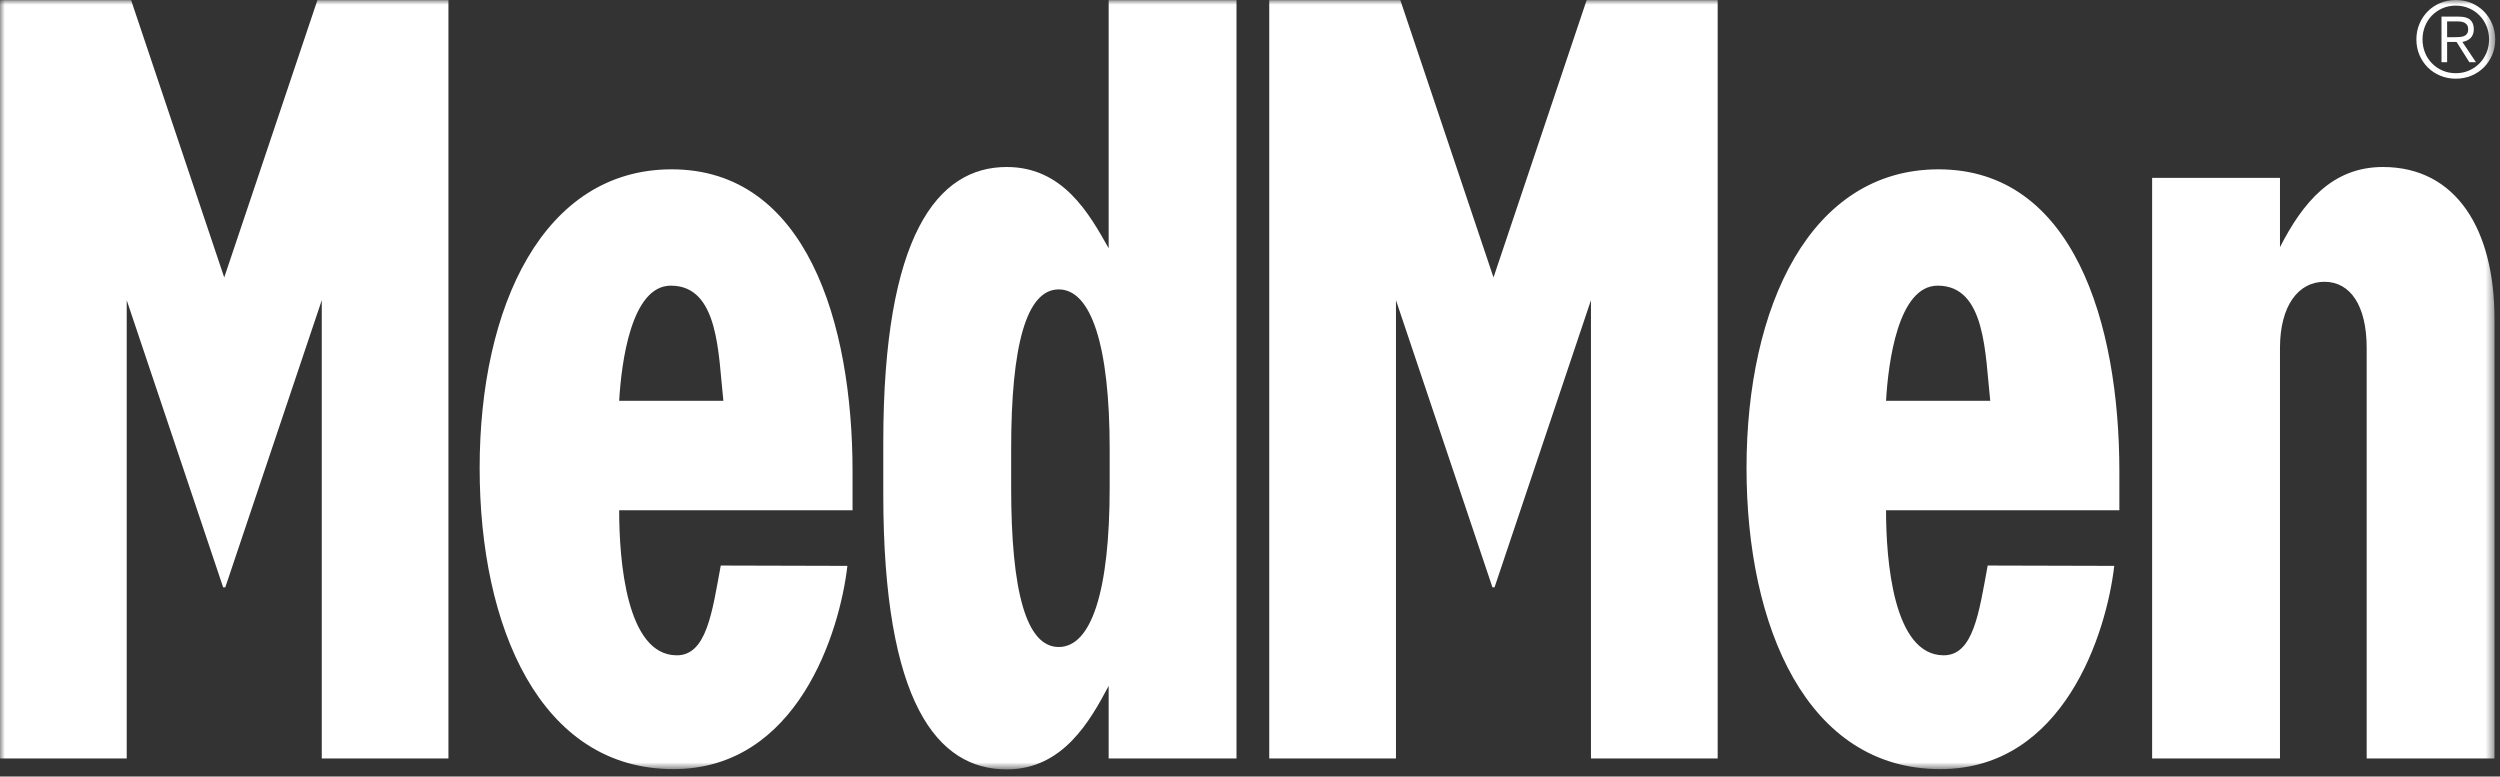 <?xml version="1.0" encoding="UTF-8"?>
<svg width="264px" height="82px" viewBox="0 0 264 82" version="1.1" xmlns="http://www.w3.org/2000/svg" xmlns:xlink="http://www.w3.org/1999/xlink">
    <rect x="0" y="0" width="264" height="82" fill="#333333" stroke="none"/>
    <!-- Generator: Sketch 52 (66869) - http://www.bohemiancoding.com/sketch -->
    <title>Group 3</title>
    <desc>Created with Sketch.</desc>
    <defs>
        <polygon id="path-1" points="0 -0 263.494 -0 263.494 81.249 0 81.249"></polygon>
    </defs>
    <g id="Page-1" stroke="none" stroke-width="1" fill="none" fill-rule="evenodd">
        <g id="Group-3">
            <mask id="mask-2" fill="white">
                <use xlink:href="#path-1"></use>
            </mask>
            <g id="Clip-2"></g>
            <path d="M259.729,3.909 C259.904,3.898 260.059,3.866 260.195,3.814 C260.328,3.763 260.436,3.679 260.517,3.563 C260.601,3.447 260.64,3.288 260.64,3.087 C260.64,2.916 260.608,2.778 260.546,2.673 C260.483,2.569 260.396,2.485 260.288,2.421 C260.179,2.358 260.059,2.315 259.926,2.293 C259.791,2.27 259.65,2.26 259.5,2.26 L258.416,2.26 L258.416,3.926 L259.199,3.926 C259.376,3.926 259.554,3.92 259.729,3.909 Z M257.822,6.566 L257.822,1.756 L259.667,1.756 C260.211,1.756 260.608,1.87 260.86,2.097 C261.109,2.325 261.234,2.655 261.234,3.087 C261.234,3.295 261.202,3.478 261.138,3.636 C261.077,3.792 260.988,3.924 260.876,4.032 C260.763,4.14 260.635,4.225 260.49,4.289 C260.344,4.352 260.189,4.399 260.027,4.429 L261.458,6.566 L260.763,6.566 L259.411,4.429 L258.416,4.429 L258.416,6.566 L257.822,6.566 Z M257.927,0.872 C257.499,1.058 257.129,1.312 256.817,1.633 C256.501,1.954 256.257,2.33 256.083,2.762 C255.908,3.196 255.819,3.661 255.819,4.16 C255.819,4.66 255.908,5.126 256.083,5.558 C256.257,5.992 256.501,6.368 256.817,6.688 C257.129,7.01 257.499,7.263 257.927,7.45 C258.356,7.636 258.825,7.729 259.333,7.729 C259.833,7.729 260.295,7.636 260.724,7.45 C261.153,7.263 261.525,7.01 261.837,6.688 C262.151,6.368 262.397,5.992 262.577,5.558 C262.754,5.126 262.845,4.66 262.845,4.16 C262.845,3.661 262.754,3.196 262.577,2.762 C262.397,2.33 262.151,1.954 261.837,1.633 C261.525,1.312 261.153,1.058 260.724,0.872 C260.295,0.686 259.833,0.593 259.333,0.593 C258.825,0.593 258.356,0.686 257.927,0.872 Z M260.975,0.318 C261.483,0.531 261.924,0.826 262.296,1.202 C262.668,1.578 262.961,2.02 263.175,2.528 C263.387,3.034 263.494,3.579 263.494,4.16 C263.494,4.75 263.387,5.296 263.175,5.8 C262.961,6.303 262.668,6.741 262.296,7.114 C261.924,7.486 261.483,7.78 260.975,7.992 C260.47,8.204 259.92,8.31 259.333,8.31 C258.744,8.31 258.194,8.204 257.689,7.992 C257.181,7.78 256.74,7.486 256.368,7.114 C255.997,6.741 255.703,6.303 255.491,5.8 C255.277,5.296 255.17,4.75 255.17,4.16 C255.17,3.579 255.277,3.034 255.491,2.528 C255.703,2.02 255.997,1.578 256.368,1.202 C256.74,0.826 257.181,0.531 257.689,0.318 C258.194,0.106 258.744,-0 259.333,-0 C259.92,-0 260.47,0.106 260.975,0.318 Z M210.17,42.327 C209.624,37.394 209.713,30.165 204.624,30.165 C200.438,30.165 199.4,38.269 199.166,42.327 L210.17,42.327 Z M199.166,53.885 C199.166,59.186 199.935,69.164 205.229,69.201 C208.4,69.229 208.987,64.655 209.9,59.721 L223.264,59.757 C222.459,66.768 217.987,81.22 204.899,81.22 C190.796,81.22 184.433,66.168 184.433,49.43 C184.433,32.339 191.163,17.881 204.712,17.881 C218.9,17.881 223.805,34.019 223.805,49.796 L223.805,53.885 L199.166,53.885 Z M134.032,0.015 L147.875,0.015 L157.714,29.3 L167.549,0.015 L181.386,0.015 L181.386,80.097 L168.005,80.097 L168.005,31.702 L157.824,62.019 L157.601,62.019 L147.414,31.702 L147.414,80.097 L134.032,80.097 L134.032,0.015 Z M76.389,42.327 C75.843,37.394 75.934,30.165 70.842,30.165 C66.658,30.165 65.619,38.269 65.384,42.327 L76.389,42.327 Z M65.384,53.885 C65.384,59.186 66.147,69.164 71.443,69.201 C74.619,69.229 75.201,64.655 76.113,59.721 L89.484,59.757 C88.678,66.768 84.211,81.22 71.112,81.22 C57.021,81.22 50.651,66.168 50.651,49.43 C50.651,32.339 57.376,17.881 70.931,17.881 C85.118,17.881 90.029,34.019 90.029,49.796 L90.029,53.885 L65.384,53.885 Z M0,0.015 L13.844,0.015 L23.678,29.3 L33.518,0.015 L47.355,0.015 L47.355,80.097 L33.979,80.097 L33.979,31.702 L23.792,62.019 L23.564,62.019 L13.381,31.702 L13.381,80.097 L0,80.097 L0,0.015 Z M117.181,51.495 L117.181,47.383 C117.181,36.516 115.236,30.561 111.802,30.561 C108.374,30.561 106.778,36.516 106.778,47.383 L106.778,51.495 C106.778,62.482 108.374,68.323 111.802,68.323 C115.236,68.323 117.181,62.482 117.181,51.495 Z M93.275,52.185 L93.275,46.693 C93.275,24.846 98.992,17.635 106.31,17.635 C112.264,17.635 115.014,22.552 117.074,26.215 L117.074,0.015 L130.575,0.015 L130.575,80.097 L117.074,80.097 L117.074,72.429 C115.128,76.098 112.264,81.249 106.31,81.249 C98.992,81.249 93.275,74.261 93.275,52.185 Z M227.265,18.783 L240.766,18.783 L240.766,26.101 C243.167,21.407 246.259,17.635 251.633,17.635 C259.401,17.635 263.417,24.27 263.417,33.647 L263.417,80.097 L249.921,80.097 L249.921,36.739 C249.921,32.278 248.206,29.756 245.456,29.756 C242.711,29.756 240.766,32.278 240.766,36.739 L240.766,80.097 L227.265,80.097 L227.265,18.783 Z" id="Fill-1" fill="#FFFFFF" mask="url(#mask-2)"></path>
        </g>
    </g>
</svg>
